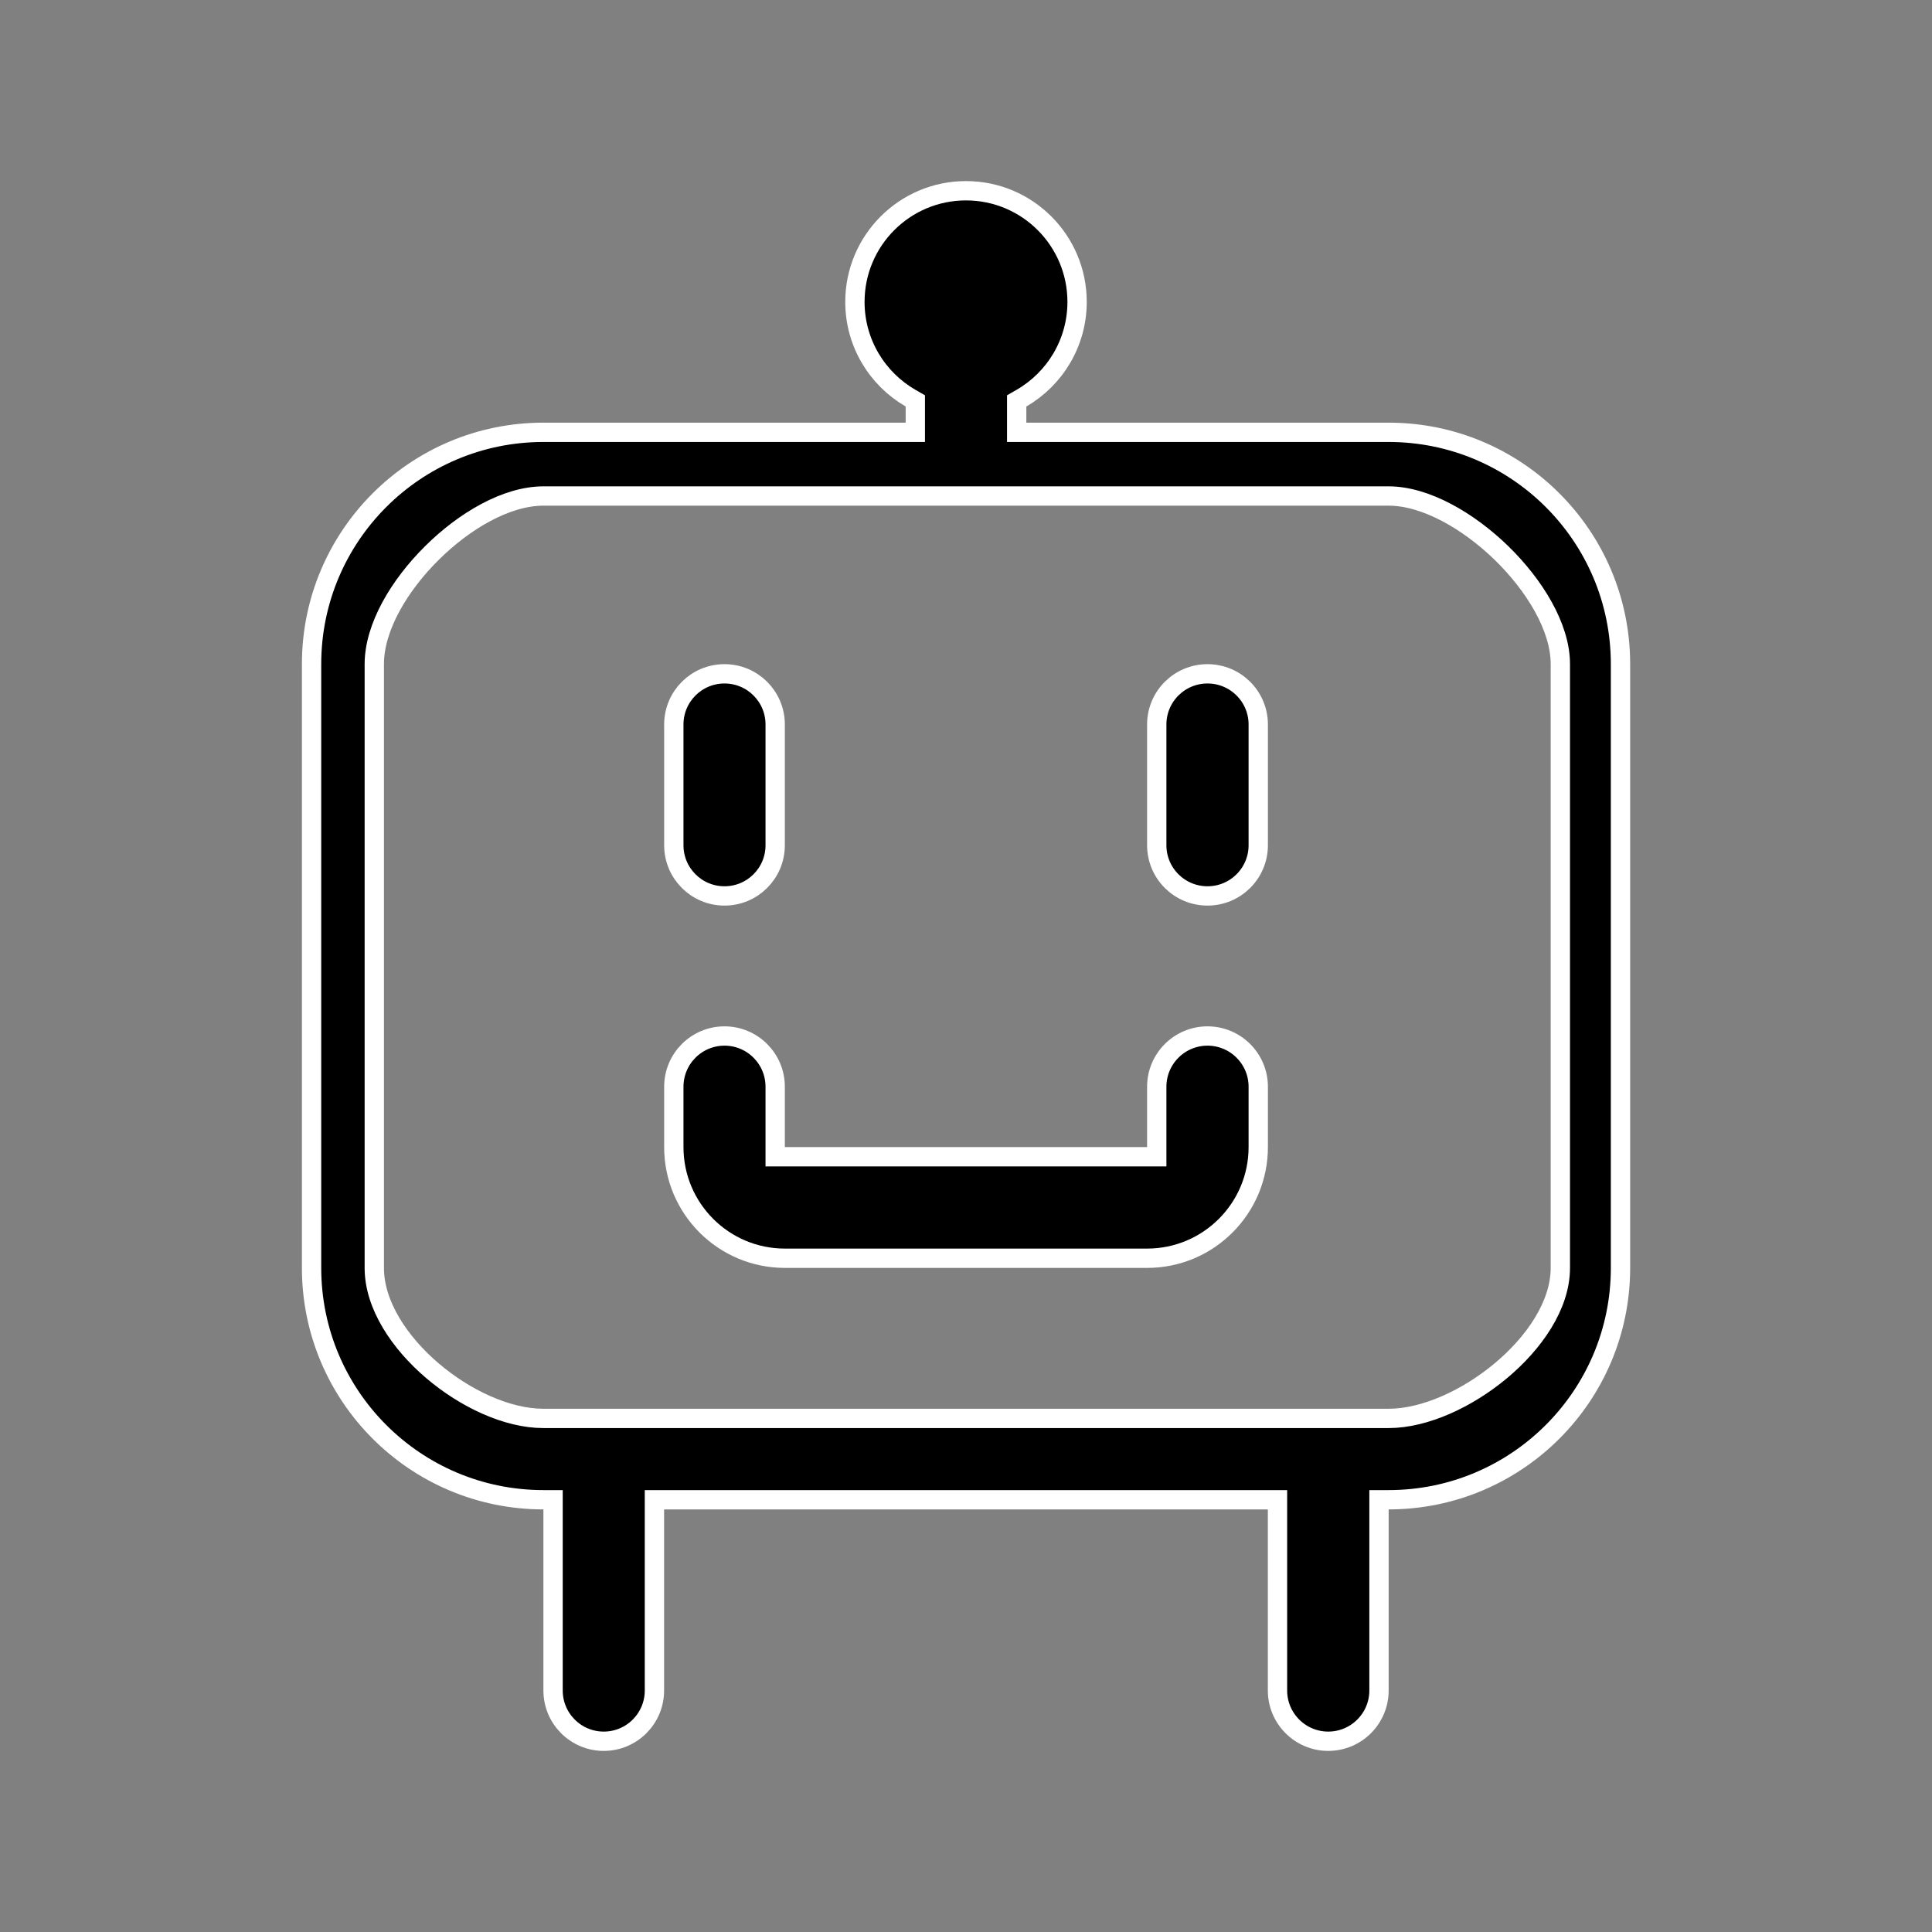 <svg width="30" height="30" viewBox="0 0 30 30" fill="none" xmlns="http://www.w3.org/2000/svg">
<rect x="0" y="0" width="30" height="30" fill="#808080" stroke="none"/>
<path d="M14.213 6.312V6.225L14.138 6.182C13.622 5.883 13.275 5.326 13.275 4.688C13.275 3.735 14.047 2.962 15 2.962C15.953 2.962 16.725 3.735 16.725 4.688C16.725 5.326 16.378 5.883 15.862 6.182L15.787 6.225V6.312V6.562V6.713H15.938H21.562C23.551 6.713 25.163 8.324 25.163 10.312V19.688C25.163 21.676 23.551 23.288 21.562 23.288H21.413V23.438V26.25C21.413 26.685 21.06 27.038 20.625 27.038C20.19 27.038 19.837 26.685 19.837 26.25V23.438V23.288H19.688H10.312H10.162V23.438V26.25C10.162 26.685 9.81 27.038 9.375 27.038C8.94 27.038 8.588 26.685 8.588 26.25V23.438V23.288H8.438C6.449 23.288 4.838 21.676 4.838 19.688V10.312C4.838 8.324 6.449 6.713 8.438 6.713H14.062H14.213V6.562V6.312ZM17.812 17.962H17.962V17.812V16.875C17.962 16.44 18.315 16.087 18.75 16.087C19.185 16.087 19.538 16.44 19.538 16.875V17.812C19.538 18.765 18.765 19.538 17.812 19.538H12.188C11.235 19.538 10.463 18.765 10.463 17.812V16.875C10.463 16.44 10.815 16.087 11.25 16.087C11.685 16.087 12.037 16.44 12.037 16.875V17.812V17.962H12.188H17.812ZM20.625 22.025H21.562C22.128 22.025 22.79 21.715 23.305 21.285C23.818 20.856 24.229 20.271 24.229 19.688V10.312C24.229 9.734 23.823 9.082 23.314 8.586C22.803 8.09 22.138 7.702 21.562 7.702H8.438C7.861 7.702 7.206 8.091 6.706 8.588C6.205 9.084 5.812 9.735 5.812 10.312V19.688C5.812 20.27 6.211 20.855 6.714 21.284C7.219 21.715 7.872 22.025 8.438 22.025H9.375H20.625ZM18.75 10.463C19.185 10.463 19.538 10.815 19.538 11.25V13.125C19.538 13.56 19.185 13.912 18.75 13.912C18.315 13.912 17.962 13.56 17.962 13.125V11.25C17.962 10.815 18.315 10.463 18.75 10.463ZM11.25 10.463C11.685 10.463 12.037 10.815 12.037 11.25V13.125C12.037 13.56 11.685 13.912 11.25 13.912C10.815 13.912 10.463 13.56 10.463 13.125V11.25C10.463 10.815 10.815 10.463 11.25 10.463Z" fill="black" stroke="white" stroke-width="0.3"/>
</svg>
